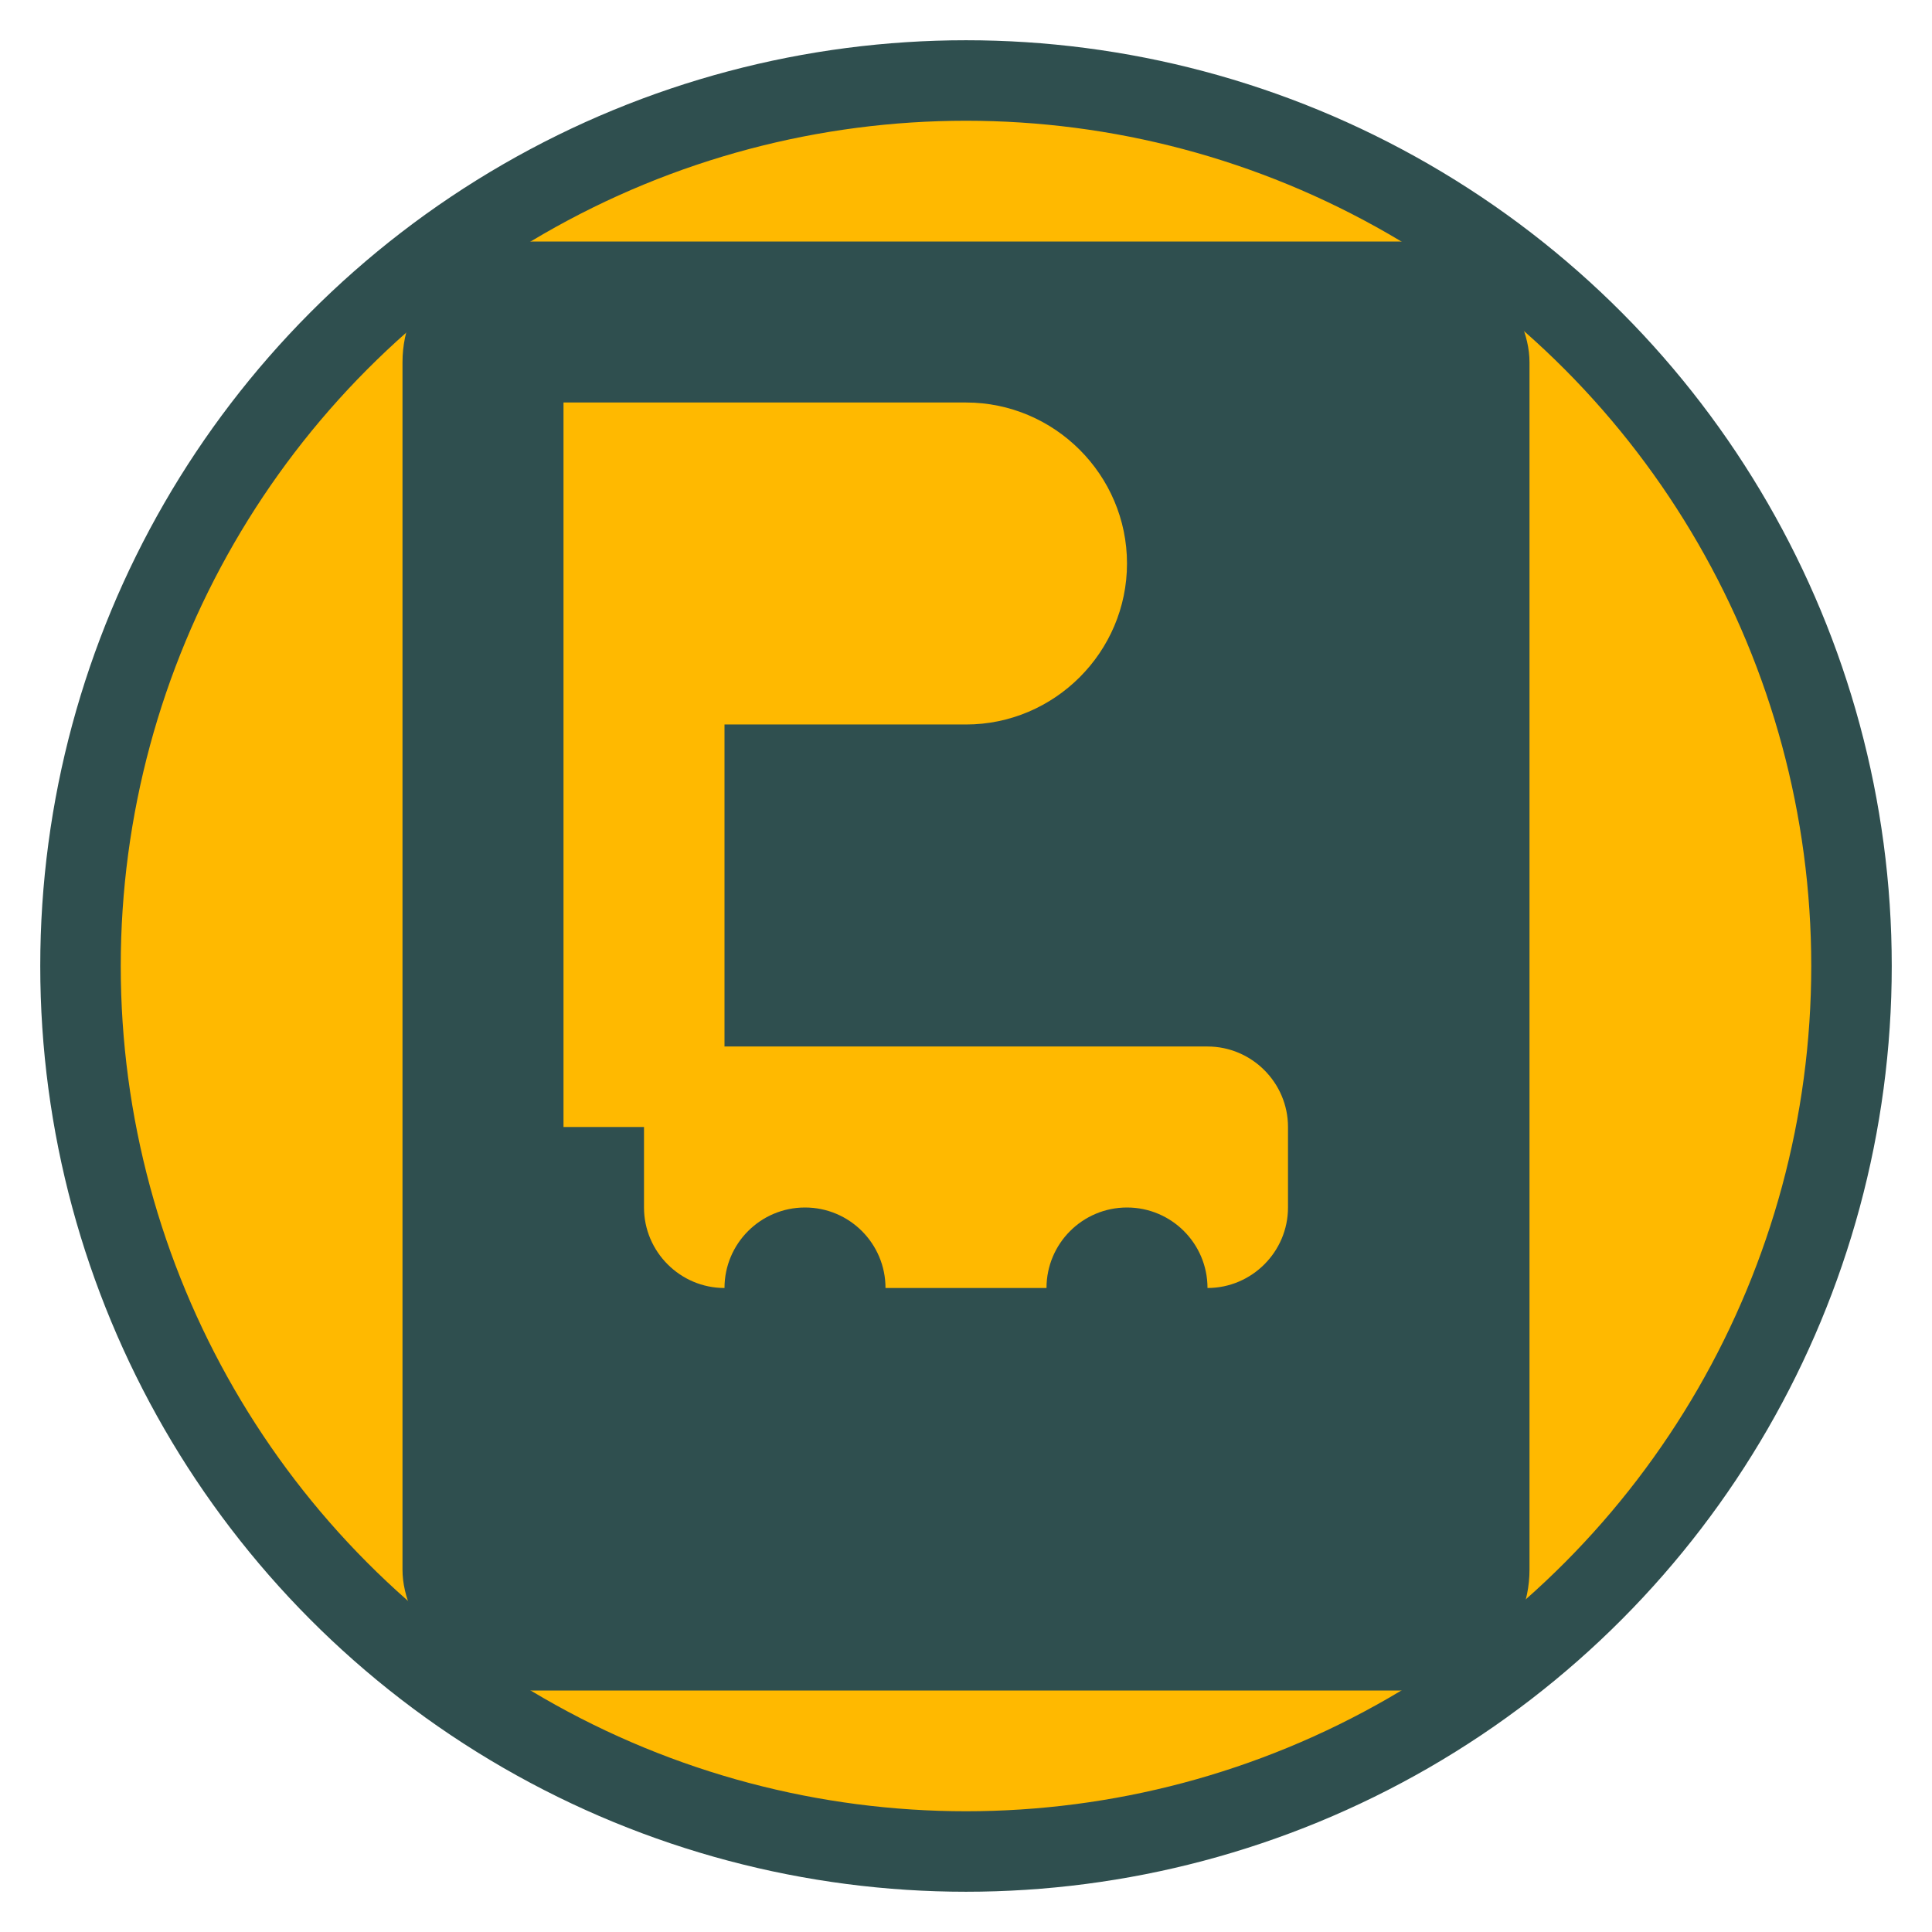 <svg width="48" height="48" viewBox="0 0 48 48" fill="none" xmlns="http://www.w3.org/2000/svg">
  <!-- Background circle -->
  <circle cx="24" cy="24" r="22" fill="#FFB900" stroke="#2F4F4F" stroke-width="2"/>
  
  <!-- Parking sign background -->
  <rect x="10" y="6" width="28" height="36" rx="3" fill="#2F4F4F"/>
  
  <!-- Letter P -->
  <path d="M14 10h10c2.2 0 4 1.8 4 4s-1.8 4-4 4h-6v10h-4V10z" fill="#FFB900"/>
  
  <!-- Car silhouette -->
  <path d="M16 28c0-1.1 0.9-2 2-2h12c1.1 0 2 0.9 2 2v2c0 1.1-0.9 2-2 2H18c-1.1 0-2-0.9-2-2v-2z" fill="#FFB900"/>
  <circle cx="20" cy="32" r="2" fill="#2F4F4F"/>
  <circle cx="28" cy="32" r="2" fill="#2F4F4F"/>
</svg>